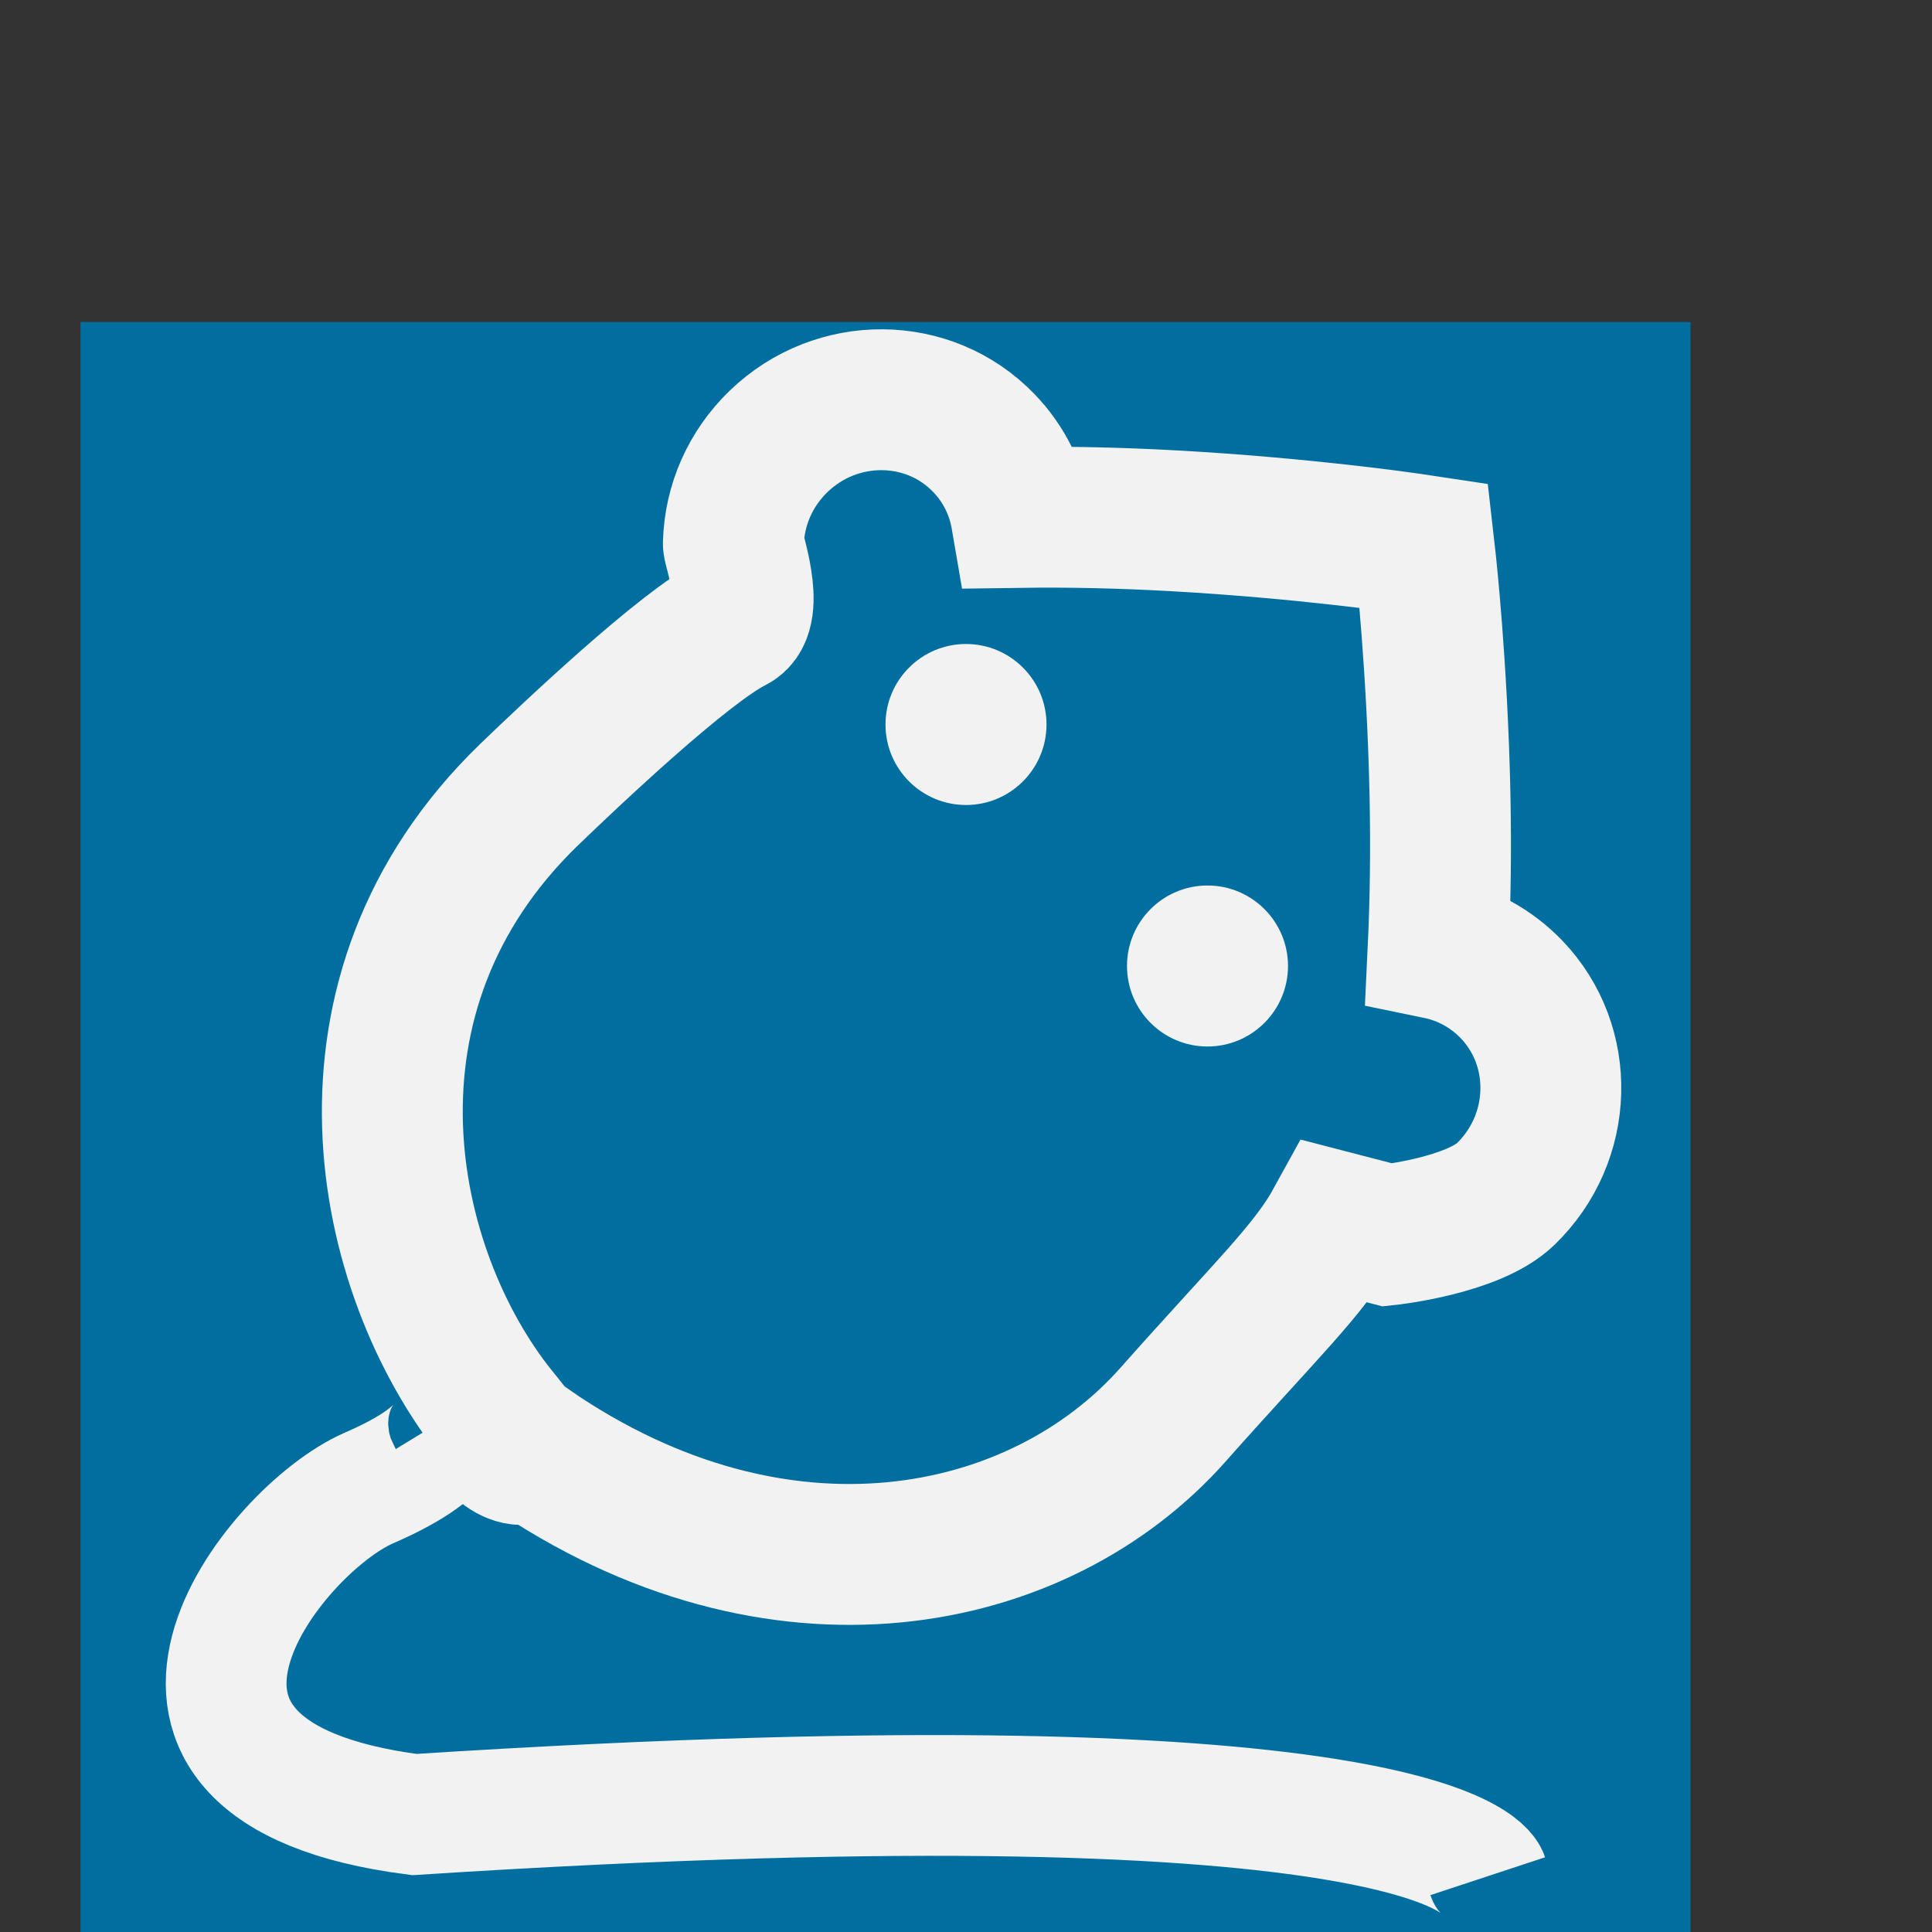 <svg width="24" height="24" viewBox="0 0 24 24" fill="none" xmlns="http://www.w3.org/2000/svg">
<rect x="0" y="0" width="24" height="24" fill="#333333" stroke="none"/>
<rect width="20" height="20" transform="translate(1 4)" fill="#006FA0"/>
<path d="M17.238 15.341C17.238 15.341 18.296 15.227 18.703 14.834C19.424 14.137 19.456 12.995 18.773 12.287C18.524 12.03 18.21 11.858 17.865 11.787C17.893 11.195 17.902 10.553 17.888 9.869C17.854 8.268 17.711 6.985 17.71 6.972L17.688 6.778L17.495 6.749C17.482 6.747 16.186 6.558 14.572 6.469C13.899 6.432 13.269 6.419 12.687 6.427C12.629 6.088 12.475 5.765 12.22 5.502C11.537 4.794 10.394 4.786 9.672 5.483C9.323 5.82 9.123 6.271 9.11 6.752C9.108 6.811 9.385 7.595 9.11 7.732C8.499 8.037 7.075 9.387 6.575 9.869C4.003 12.354 4.751 15.796 6.173 17.573C5.969 17.92 6.555 18.219 6.575 17.985C9.672 20.118 12.908 19.451 14.572 17.573C15.729 16.268 16.268 15.77 16.595 15.174L17.238 15.341Z" stroke="#F2F2F2" stroke-width="1.75"/>
<path d="M5.557 17.611C5.557 17.611 5.774 17.968 4.584 18.484C3.393 19 1 22.008 5.148 22.541C17.956 21.716 18.481 23.307 18.481 23.307" stroke="#F2F2F2" stroke-width="1.5"/>
<path fill-rule="evenodd" clip-rule="evenodd" d="M12 10C12.552 10 13 9.552 13 9C13 8.448 12.552 8 12 8C11.448 8 11 8.448 11 9C11 9.552 11.448 10 12 10Z" fill="#F2F2F2"/>
<path fill-rule="evenodd" clip-rule="evenodd" d="M15 13C15.552 13 16 12.552 16 12C16 11.448 15.552 11 15 11C14.448 11 14 11.448 14 12C14 12.552 14.448 13 15 13Z" fill="#F2F2F2"/>
</svg>

